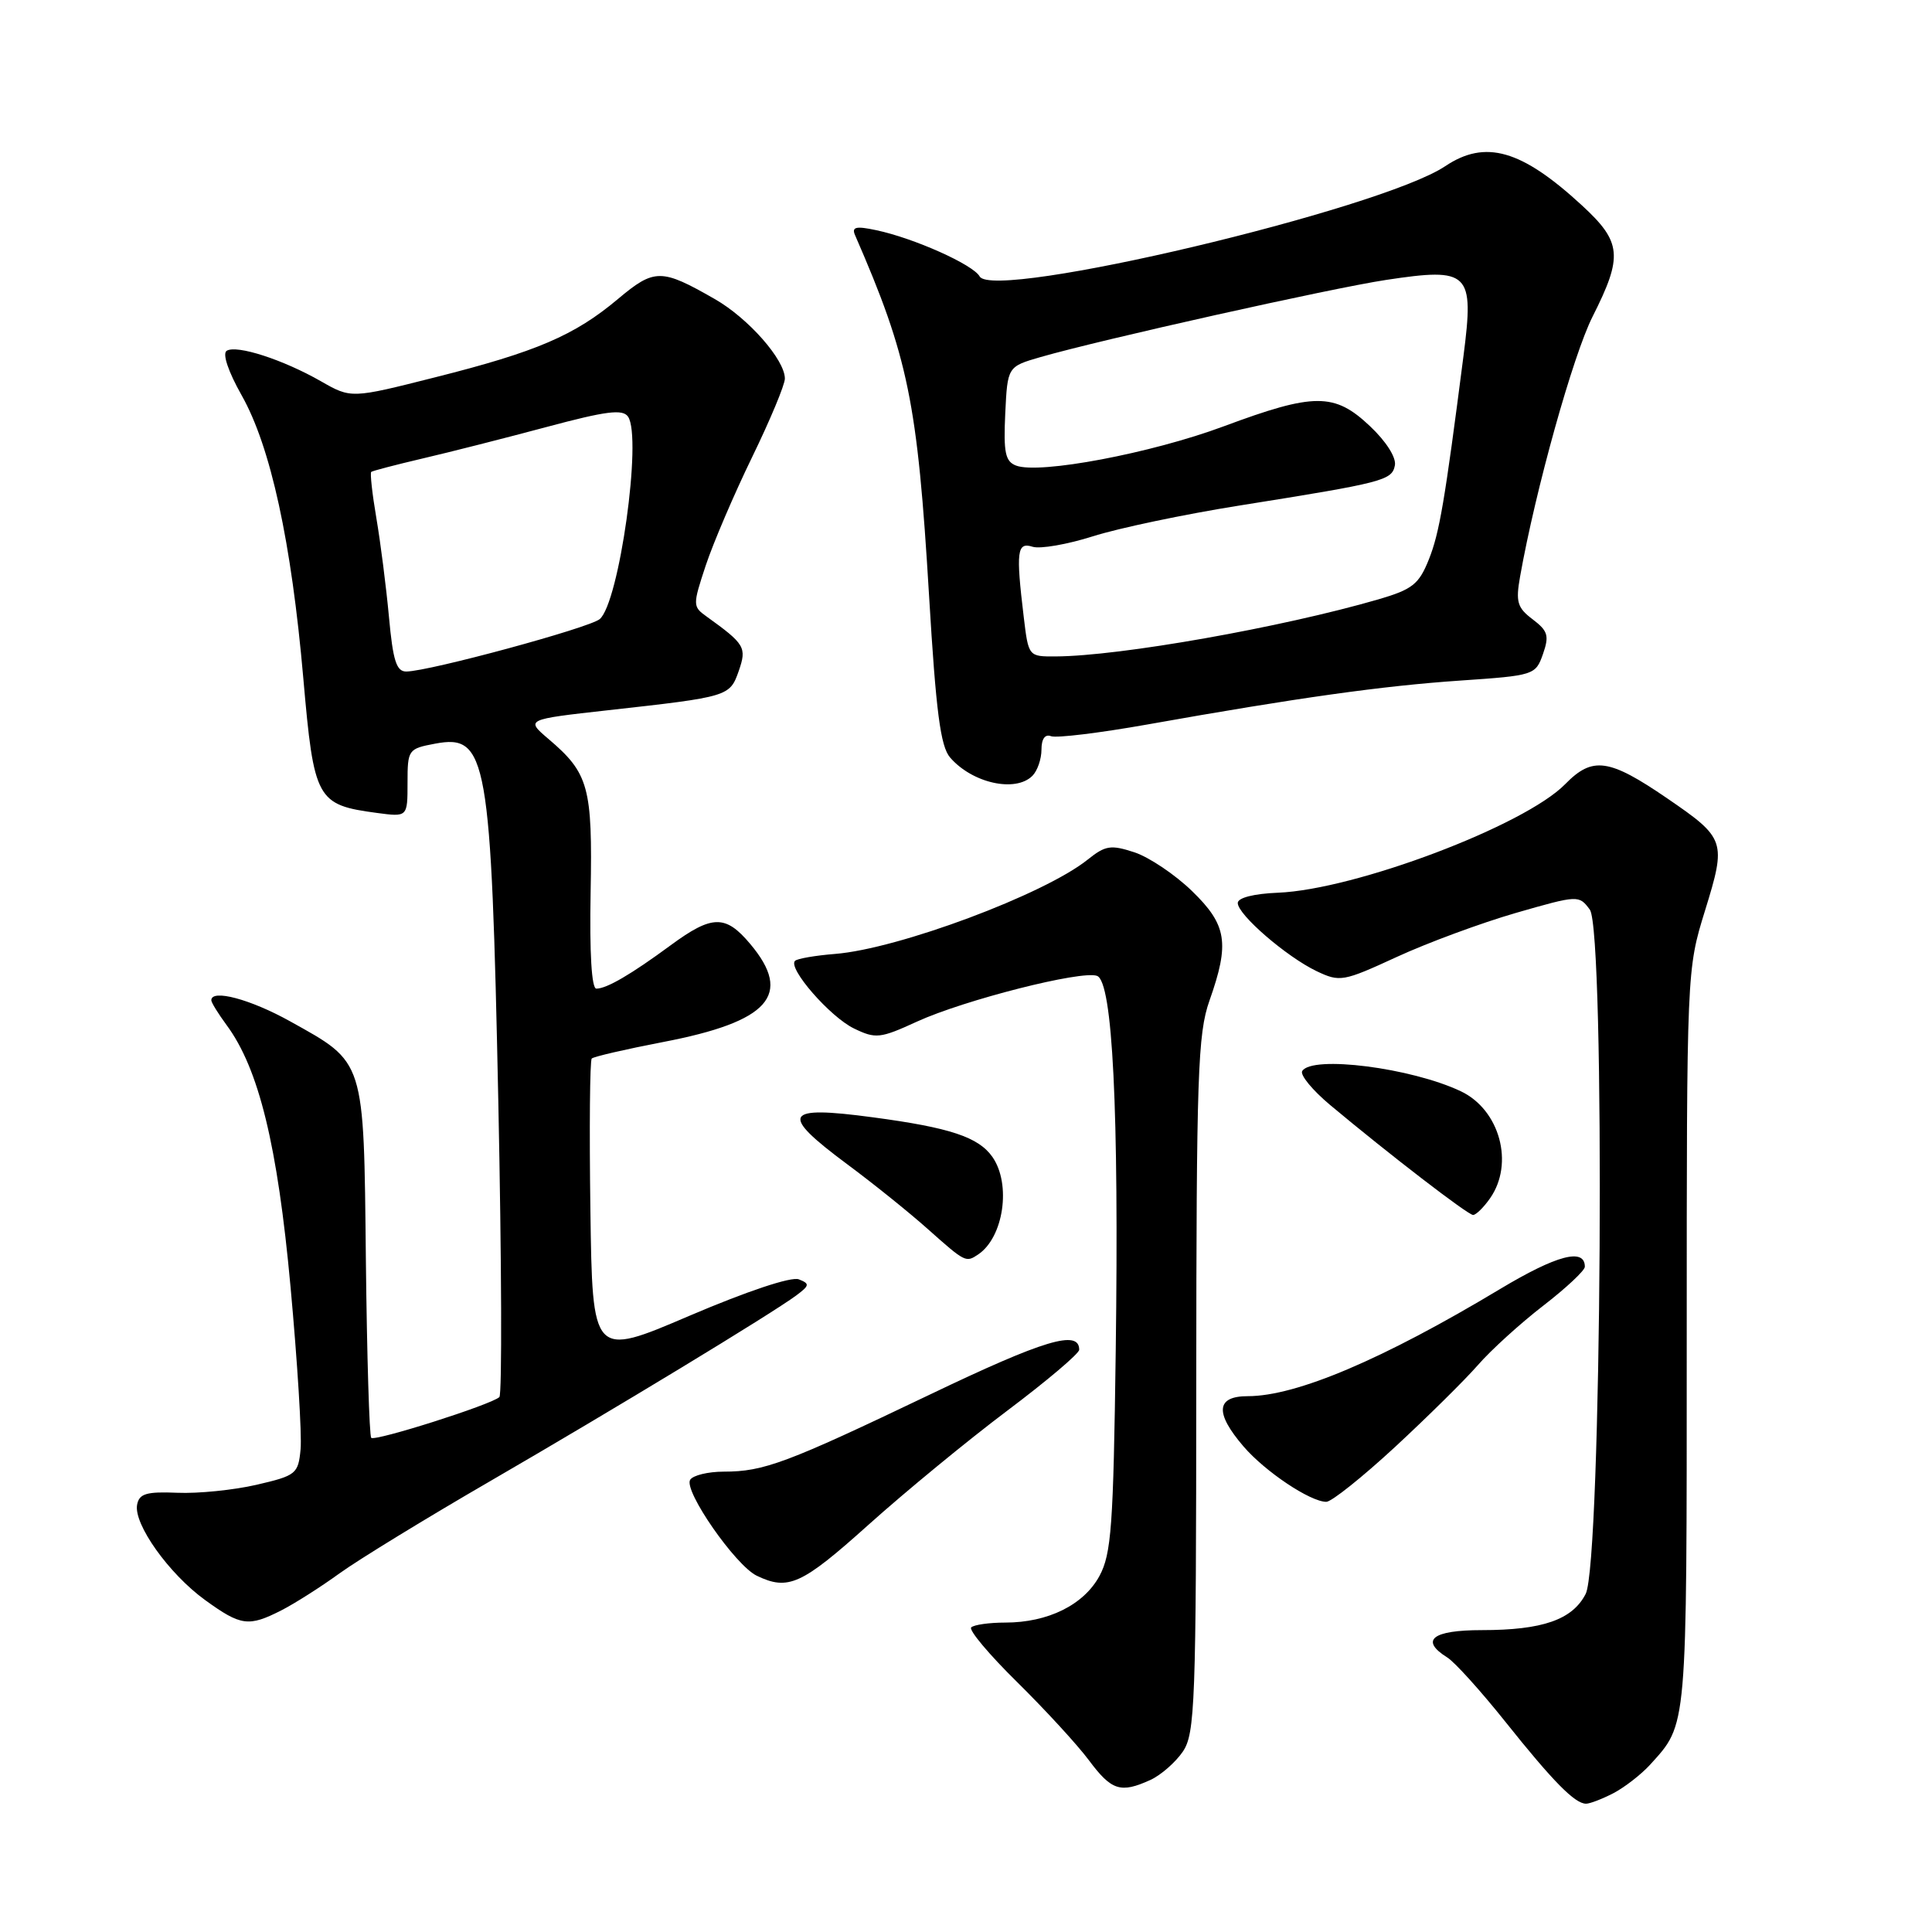 <?xml version="1.0" encoding="UTF-8" standalone="no"?>
<!DOCTYPE svg PUBLIC "-//W3C//DTD SVG 1.1//EN" "http://www.w3.org/Graphics/SVG/1.1/DTD/svg11.dtd" >
<svg xmlns="http://www.w3.org/2000/svg" xmlns:xlink="http://www.w3.org/1999/xlink" version="1.1" viewBox="0 0 256 256">
 <g >
 <path fill="currentColor"
d=" M 213.80 237.60 C 215.28 236.82 217.46 235.13 218.63 233.85 C 223.61 228.34 223.50 229.64 223.50 177.50 C 223.50 128.50 223.50 128.50 225.93 120.64 C 228.77 111.45 228.64 111.08 220.92 105.79 C 213.19 100.50 211.02 100.20 207.40 103.90 C 202.02 109.40 179.59 117.88 169.33 118.29 C 166.13 118.42 164.01 118.96 164.01 119.65 C 164.00 121.19 170.46 126.77 174.45 128.68 C 177.54 130.15 177.96 130.08 185.08 126.80 C 189.16 124.92 196.26 122.30 200.85 120.97 C 209.13 118.59 209.22 118.59 210.66 120.53 C 212.73 123.36 212.23 207.07 210.11 211.20 C 208.36 214.62 204.40 216.00 196.35 216.00 C 189.77 216.00 188.10 217.33 191.78 219.63 C 192.76 220.24 196.21 224.06 199.45 228.12 C 205.80 236.08 208.68 239.00 210.16 239.00 C 210.68 239.00 212.31 238.37 213.80 237.60 Z  M 152.44 235.85 C 153.83 235.21 155.76 233.52 156.73 232.10 C 158.35 229.71 158.50 225.76 158.51 183.50 C 158.53 142.42 158.71 136.98 160.26 132.59 C 162.96 124.95 162.58 122.56 157.94 118.06 C 155.70 115.89 152.28 113.59 150.33 112.94 C 147.19 111.91 146.48 112.02 144.14 113.89 C 138.40 118.51 119.02 125.74 110.65 126.40 C 108.03 126.61 105.64 127.02 105.34 127.32 C 104.37 128.30 109.99 134.75 113.16 136.28 C 116.03 137.67 116.62 137.61 121.50 135.37 C 127.77 132.50 143.36 128.54 145.37 129.31 C 147.43 130.10 148.27 147.01 147.84 179.00 C 147.53 202.25 147.26 205.91 145.68 208.83 C 143.60 212.66 138.86 215.00 133.20 215.00 C 131.07 215.00 129.05 215.29 128.69 215.64 C 128.34 215.99 131.08 219.25 134.78 222.89 C 138.47 226.53 142.76 231.19 144.29 233.25 C 147.29 237.27 148.48 237.65 152.44 235.85 Z  M 37.30 213.37 C 39.06 212.47 42.52 210.27 45.00 208.47 C 47.48 206.68 56.47 201.17 65.00 196.23 C 81.42 186.71 102.16 174.13 105.50 171.66 C 107.28 170.33 107.32 170.10 105.85 169.52 C 104.86 169.13 99.01 171.08 91.35 174.35 C 78.50 179.85 78.50 179.85 78.23 160.28 C 78.08 149.52 78.16 140.51 78.41 140.26 C 78.66 140.01 82.90 139.03 87.83 138.08 C 101.93 135.38 105.09 131.83 99.41 125.08 C 96.14 121.18 94.36 121.21 88.87 125.25 C 83.61 129.12 80.39 131.00 79.02 131.00 C 78.39 131.00 78.11 126.28 78.26 118.25 C 78.52 104.28 78.02 102.46 72.68 97.92 C 69.64 95.33 69.64 95.33 80.57 94.11 C 96.57 92.33 96.70 92.29 97.89 88.90 C 98.97 85.78 98.71 85.35 93.61 81.68 C 91.78 80.37 91.78 80.17 93.52 74.91 C 94.51 71.94 97.27 65.48 99.66 60.57 C 102.05 55.66 104.00 50.98 104.00 50.17 C 104.00 47.67 99.16 42.17 94.72 39.63 C 87.62 35.56 86.72 35.56 81.88 39.62 C 76.13 44.45 71.08 46.62 57.64 50.00 C 46.53 52.81 46.53 52.81 42.51 50.51 C 37.50 47.65 31.36 45.66 30.04 46.48 C 29.44 46.85 30.24 49.23 32.03 52.40 C 35.87 59.21 38.61 71.79 40.19 89.87 C 41.60 106.00 41.95 106.65 49.96 107.72 C 54.00 108.26 54.00 108.26 54.00 103.74 C 54.00 99.33 54.09 99.21 57.65 98.54 C 64.55 97.24 65.08 100.27 66.03 146.00 C 66.47 167.18 66.53 184.78 66.17 185.12 C 65.09 186.13 49.69 191.02 49.19 190.52 C 48.94 190.27 48.62 179.65 48.48 166.93 C 48.20 140.22 48.41 140.88 38.44 135.33 C 33.18 132.40 28.00 131.02 28.00 132.54 C 28.00 132.84 28.91 134.31 30.02 135.82 C 34.30 141.60 36.78 151.77 38.50 170.54 C 39.41 180.46 40.01 190.13 39.83 192.02 C 39.52 195.30 39.25 195.52 34.00 196.74 C 30.98 197.44 26.25 197.92 23.50 197.80 C 19.42 197.63 18.45 197.91 18.17 199.37 C 17.67 201.93 22.38 208.54 27.17 212.01 C 31.93 215.46 32.94 215.59 37.30 213.37 Z  M 115.08 202.04 C 119.96 197.66 128.23 190.86 133.47 186.92 C 138.71 182.98 143.00 179.35 143.00 178.85 C 143.00 176.14 138.37 177.53 123.23 184.78 C 104.23 193.87 101.21 195.00 95.91 195.00 C 93.82 195.00 91.82 195.49 91.45 196.08 C 90.56 197.52 97.44 207.42 100.27 208.79 C 104.45 210.80 106.21 210.00 115.08 202.04 Z  M 184.83 191.75 C 189.14 187.76 194.09 182.87 195.83 180.88 C 197.56 178.89 201.46 175.35 204.49 173.01 C 207.52 170.67 210.00 168.35 210.00 167.85 C 210.00 165.32 206.28 166.30 198.79 170.79 C 183.23 180.14 171.78 185.00 165.34 185.00 C 161.13 185.00 160.94 187.20 164.78 191.67 C 167.63 194.99 173.61 198.99 175.74 199.00 C 176.43 199.00 180.51 195.74 184.83 191.75 Z  M 129.60 166.23 C 132.99 163.97 134.02 156.91 131.50 153.30 C 129.66 150.67 125.87 149.41 115.66 148.05 C 103.82 146.46 103.22 147.55 112.25 154.26 C 115.69 156.81 120.53 160.70 123.00 162.91 C 127.90 167.27 127.99 167.31 129.60 166.23 Z  M 197.44 158.78 C 200.67 154.17 198.73 147.05 193.57 144.60 C 187.02 141.49 173.85 139.81 172.55 141.92 C 172.24 142.43 173.90 144.45 176.24 146.41 C 184.06 152.95 194.49 160.97 195.19 160.99 C 195.57 160.99 196.59 160.00 197.44 158.78 Z  M 136.80 102.80 C 137.46 102.14 138.00 100.58 138.00 99.33 C 138.00 97.91 138.47 97.24 139.27 97.55 C 139.97 97.82 145.71 97.12 152.02 96.00 C 171.96 92.45 183.20 90.88 193.48 90.18 C 203.29 89.51 203.47 89.45 204.45 86.67 C 205.30 84.23 205.11 83.60 203.08 82.06 C 201.05 80.53 200.82 79.75 201.42 76.39 C 203.45 64.94 208.43 47.09 211.03 41.94 C 215.07 33.94 214.89 32.07 209.61 27.21 C 201.60 19.83 196.82 18.46 191.50 22.02 C 182.95 27.75 131.64 39.90 129.81 36.63 C 128.94 35.06 121.09 31.55 116.10 30.50 C 113.43 29.93 112.83 30.07 113.29 31.14 C 120.36 47.36 121.57 53.23 123.11 79.00 C 124.02 94.28 124.62 98.90 125.89 100.37 C 128.82 103.77 134.55 105.05 136.80 102.80 Z  M 51.54 81.75 C 51.17 77.76 50.42 71.87 49.87 68.65 C 49.32 65.43 49.02 62.67 49.19 62.53 C 49.36 62.39 52.42 61.59 56.00 60.75 C 59.58 59.92 66.96 58.04 72.42 56.58 C 80.33 54.46 82.51 54.18 83.22 55.21 C 85.11 57.97 82.04 79.89 79.46 82.04 C 78.04 83.21 56.92 88.94 53.85 88.98 C 52.53 89.00 52.07 87.56 51.54 81.75 Z  M 135.65 81.75 C 134.60 73.02 134.76 71.79 136.83 72.45 C 137.83 72.76 141.42 72.14 144.79 71.07 C 148.17 69.99 156.91 68.15 164.21 66.99 C 183.38 63.94 184.44 63.66 184.83 61.66 C 185.03 60.62 183.66 58.47 181.51 56.45 C 176.82 52.02 174.14 52.03 162.15 56.49 C 152.57 60.06 137.70 62.87 134.63 61.69 C 133.20 61.14 132.96 59.95 133.20 54.80 C 133.50 48.58 133.50 48.58 137.89 47.31 C 145.91 45.00 176.40 38.19 183.67 37.09 C 194.72 35.42 195.35 36.04 193.92 47.16 C 191.43 66.53 190.73 70.62 189.33 74.13 C 188.01 77.43 187.15 78.10 182.64 79.42 C 169.83 83.14 148.37 86.94 139.89 86.98 C 136.28 87.00 136.28 87.00 135.65 81.75 Z "/>
</g>
</svg>